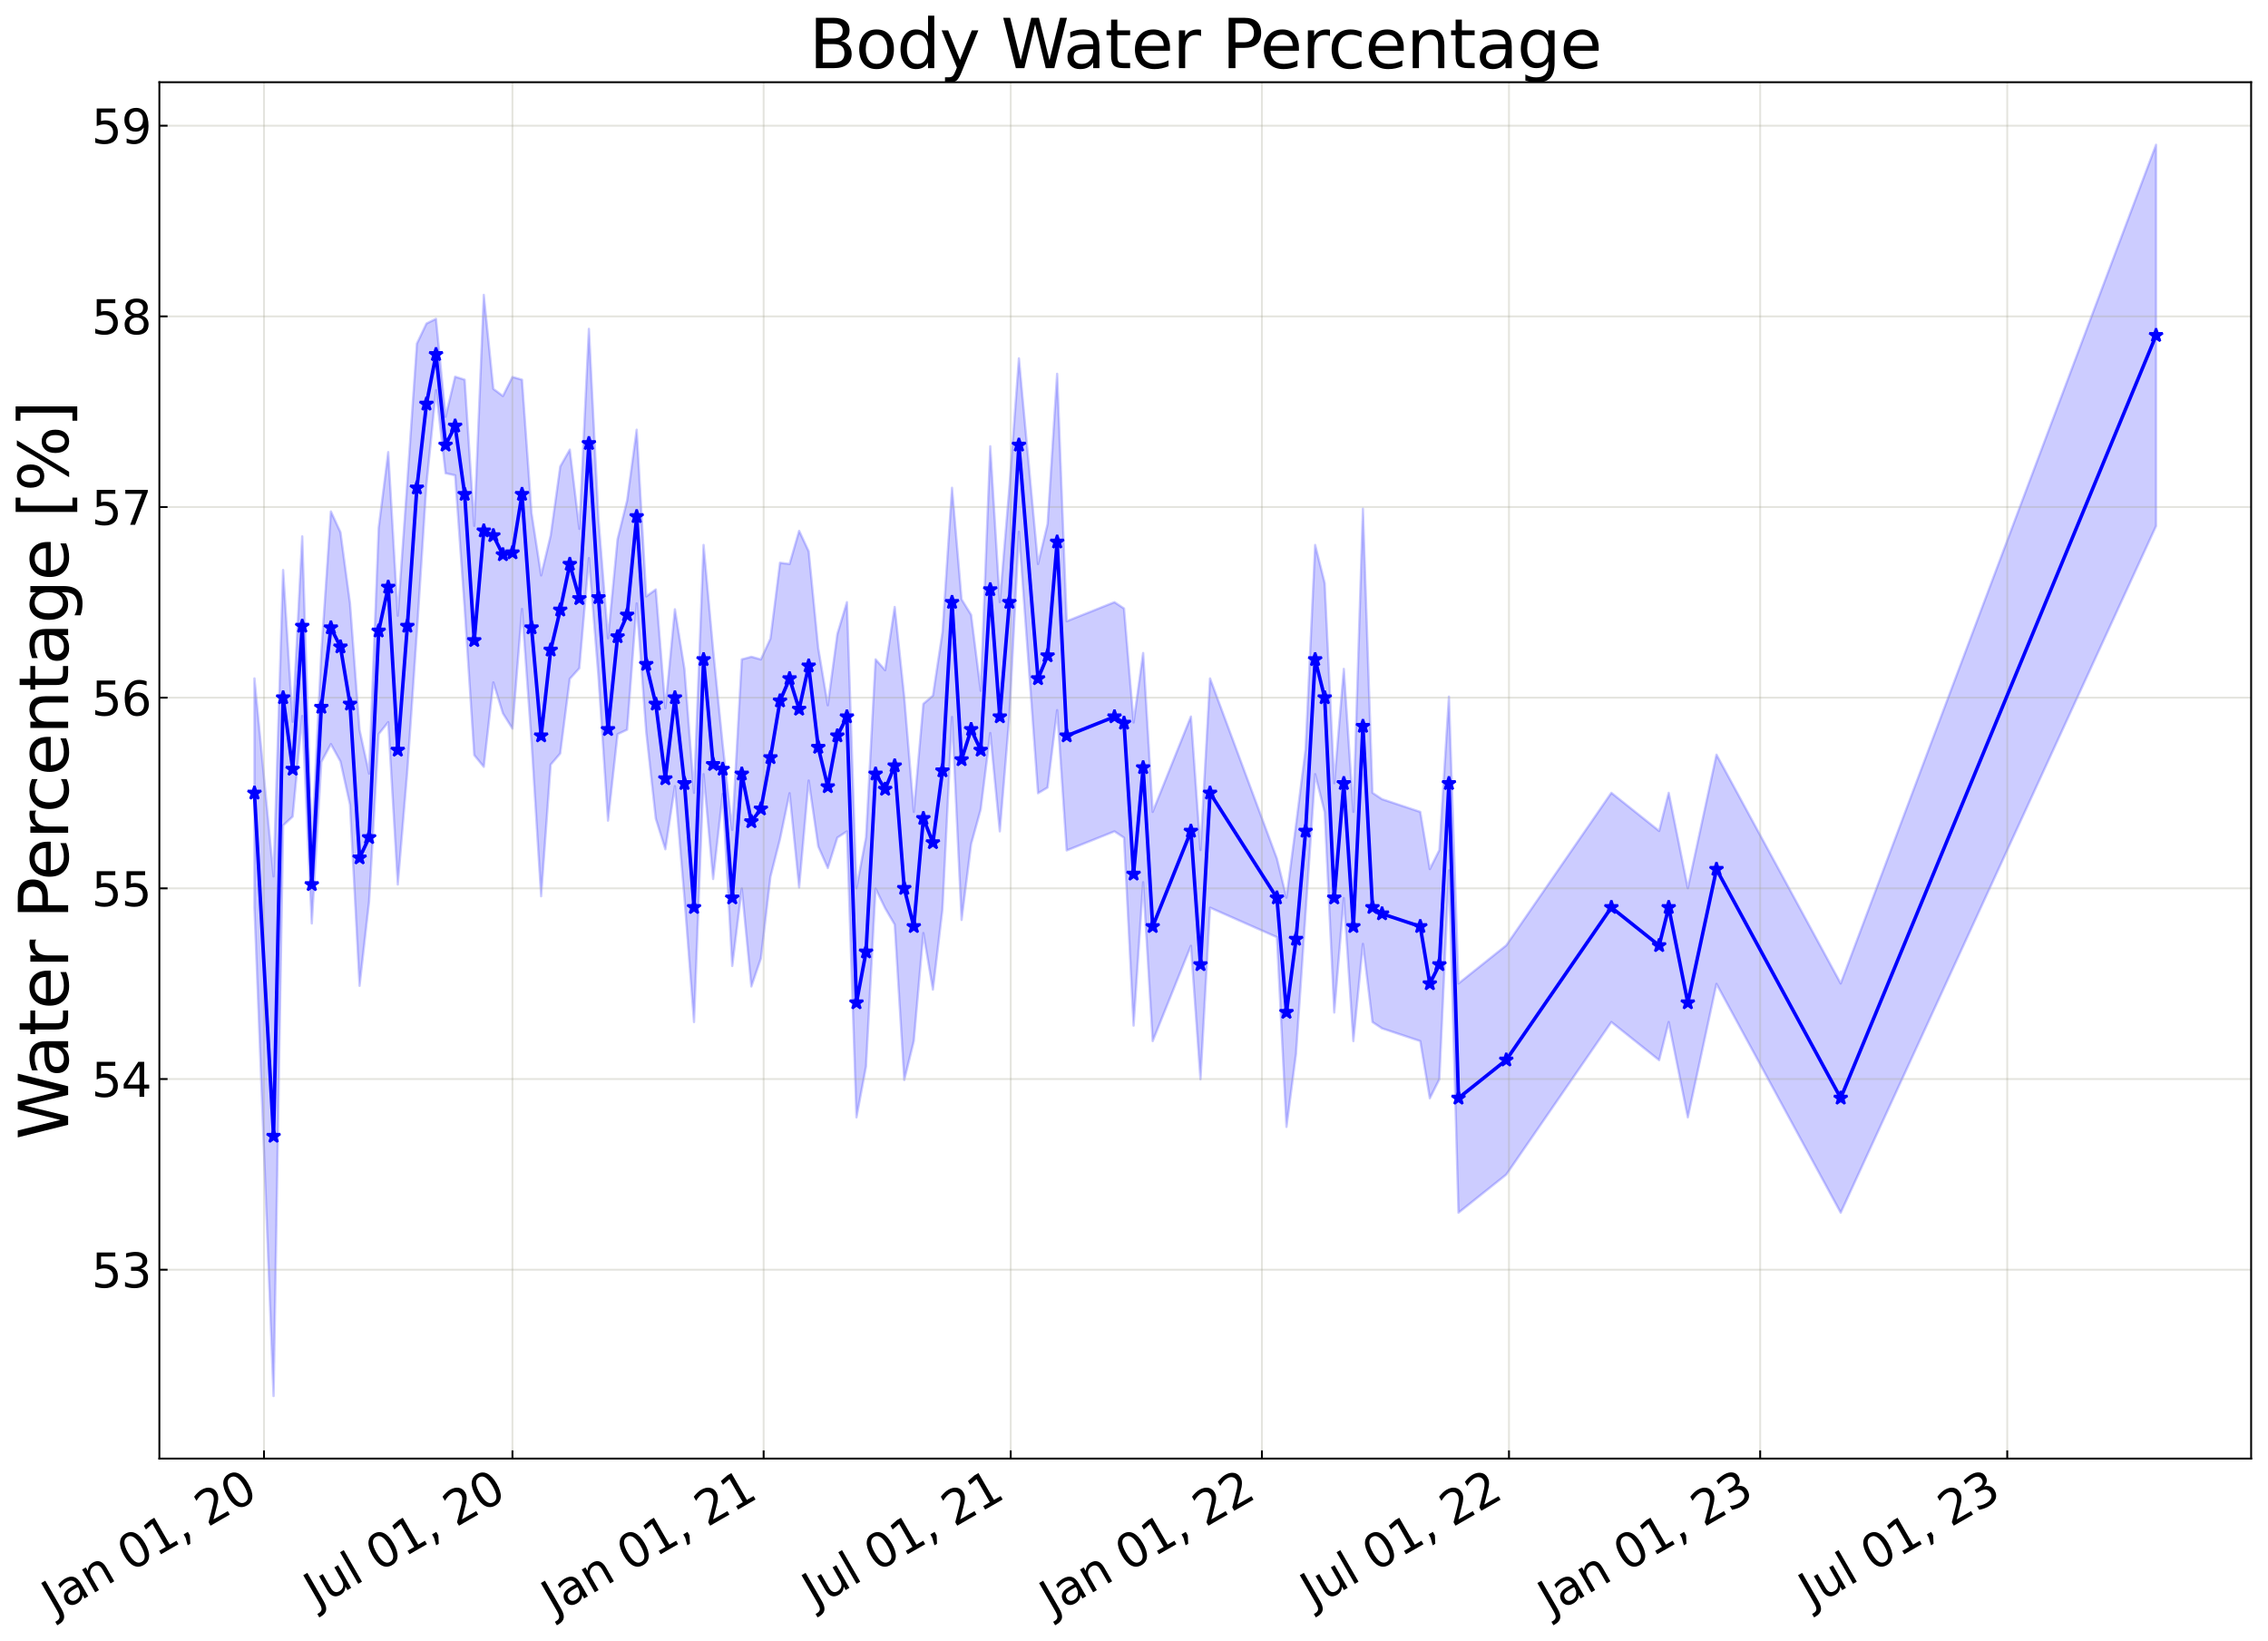 <?xml version="1.0" encoding="utf-8" standalone="no"?>
<!DOCTYPE svg PUBLIC "-//W3C//DTD SVG 1.1//EN"
  "http://www.w3.org/Graphics/SVG/1.1/DTD/svg11.dtd">
<svg xmlns:xlink="http://www.w3.org/1999/xlink" width="968.023pt" height="700.467pt" viewBox="0 0 968.023 700.467" xmlns="http://www.w3.org/2000/svg" version="1.1">
 <defs>
  <style type="text/css">*{stroke-linejoin: round; stroke-linecap: butt}</style>
 </defs>
 <g id="figure_1">
  <g id="patch_1">
   <path d="M 0 700.467 
L 968.023 700.467 
L 968.023 0 
L 0 0 
z
" style="fill: #ffffff"/>
  </g>
  <g id="axes_1">
   <g id="patch_2">
    <path d="M 68.023 622.604 
L 960.823 622.604 
L 960.823 35.084 
L 68.023 35.084 
z
" style="fill: #ffffff"/>
   </g>
   <g id="PolyCollection_1">
    <defs>
     <path id="me0bfa76fcf" d="M 108.605 -410.884 
L 108.605 -313.04 
L 116.762 -104.568 
L 120.841 -348.146 
L 124.919 -351.891 
L 128.998 -394.84 
L 133.076 -306.297 
L 137.155 -375.21 
L 141.233 -382.843 
L 145.312 -375.437 
L 149.391 -356.962 
L 153.469 -279.67 
L 157.548 -315.708 
L 161.626 -387.124 
L 165.705 -392.219 
L 169.783 -322.905 
L 173.862 -371.361 
L 177.941 -430.556 
L 182.019 -493.616 
L 186.098 -533.926 
L 190.176 -498.456 
L 194.255 -497.585 
L 198.333 -440.546 
L 202.412 -378.149 
L 206.491 -373.137 
L 210.569 -409.188 
L 214.648 -395.968 
L 218.726 -389.457 
L 222.805 -440.546 
L 226.883 -383.575 
L 230.962 -317.897 
L 235.041 -374.08 
L 239.119 -378.842 
L 243.198 -410.704 
L 247.276 -415.229 
L 251.355 -462.249 
L 255.434 -411.643 
L 259.512 -350.154 
L 263.591 -387.073 
L 267.669 -389.001 
L 271.748 -442.9 
L 275.826 -387.909 
L 279.905 -351.02 
L 283.984 -337.956 
L 288.062 -364.918 
L 292.141 -317.109 
L 296.219 -264.208 
L 300.298 -370.011 
L 304.376 -325.248 
L 308.455 -361.563 
L 312.534 -288.139 
L 316.612 -321.179 
L 320.691 -279.389 
L 324.769 -291.369 
L 328.848 -326.264 
L 332.926 -342.344 
L 337.005 -361.872 
L 341.084 -321.668 
L 345.162 -367.298 
L 349.241 -339.174 
L 353.319 -329.933 
L 357.398 -342.93 
L 361.476 -345.595 
L 365.555 -223.514 
L 369.634 -245.218 
L 373.712 -321.179 
L 377.791 -312.79 
L 381.869 -305.794 
L 385.948 -239.476 
L 390.026 -256.069 
L 394.105 -302.188 
L 398.184 -278.055 
L 402.262 -312.316 
L 406.341 -394.427 
L 410.419 -307.778 
L 414.498 -340.169 
L 418.576 -354.943 
L 422.655 -387.569 
L 426.734 -345.595 
L 430.812 -394.427 
L 434.891 -473.476 
L 443.048 -361.872 
L 447.127 -364.315 
L 451.205 -397.332 
L 455.284 -337.456 
L 475.677 -345.595 
L 479.755 -342.882 
L 483.834 -262.678 
L 487.912 -323.892 
L 491.991 -256.069 
L 508.305 -296.763 
L 512.384 -239.792 
L 516.462 -313.04 
L 545.012 -300.421 
L 549.091 -219.445 
L 553.169 -250.643 
L 557.248 -310.679 
L 561.327 -370.011 
L 565.405 -353.733 
L 569.484 -268.277 
L 573.562 -317.109 
L 577.641 -256.069 
L 581.719 -297.563 
L 585.798 -264.208 
L 589.877 -261.495 
L 606.191 -256.069 
L 610.27 -231.653 
L 614.348 -239.792 
L 618.427 -328.958 
L 622.505 -182.821 
L 642.898 -199.098 
L 687.762 -264.208 
L 708.155 -247.93 
L 712.234 -264.208 
L 720.391 -223.514 
L 732.627 -280.485 
L 785.648 -182.821 
L 920.241 -475.904 
L 920.241 -638.678 
L 920.241 -638.678 
L 785.648 -280.665 
L 732.627 -378.33 
L 720.391 -321.359 
L 712.234 -362.052 
L 708.155 -345.775 
L 687.762 -362.052 
L 642.898 -296.943 
L 622.505 -280.665 
L 618.427 -403.105 
L 614.348 -337.636 
L 610.27 -329.498 
L 606.191 -353.914 
L 589.877 -359.339 
L 585.798 -362.052 
L 581.719 -483.332 
L 577.641 -353.914 
L 573.562 -414.954 
L 569.484 -366.122 
L 565.405 -451.578 
L 561.327 -467.855 
L 557.248 -380.691 
L 553.169 -348.488 
L 549.091 -317.29 
L 545.012 -333.978 
L 516.462 -410.884 
L 512.384 -337.636 
L 508.305 -394.607 
L 491.991 -353.914 
L 487.912 -421.736 
L 483.834 -392.068 
L 479.755 -440.726 
L 475.677 -443.439 
L 455.284 -435.301 
L 451.205 -540.911 
L 447.127 -476.806 
L 443.048 -459.717 
L 434.891 -547.511 
L 430.812 -492.271 
L 426.734 -443.439 
L 422.655 -509.981 
L 418.576 -405.606 
L 414.498 -438.013 
L 410.419 -444.632 
L 406.341 -492.271 
L 402.262 -430.599 
L 398.184 -403.549 
L 394.105 -400.033 
L 390.026 -353.914 
L 385.948 -403.062 
L 381.869 -441.384 
L 377.791 -414.39 
L 373.712 -419.023 
L 369.634 -343.062 
L 365.555 -321.359 
L 361.476 -443.439 
L 357.398 -429.827 
L 353.319 -399.417 
L 349.241 -423.816 
L 345.162 -465.142 
L 341.084 -473.877 
L 337.005 -459.717 
L 332.926 -460.254 
L 328.848 -427.89 
L 324.769 -418.991 
L 320.691 -420.12 
L 316.612 -419.023 
L 312.534 -346.26 
L 308.455 -382.708 
L 304.376 -423.093 
L 300.298 -467.855 
L 296.219 -362.052 
L 292.141 -414.954 
L 288.062 -440.393 
L 283.984 -398.177 
L 279.905 -448.865 
L 275.826 -445.888 
L 271.748 -517.047 
L 267.669 -486.846 
L 263.591 -470.326 
L 259.512 -428.029 
L 255.434 -479.125 
L 251.355 -560.094 
L 247.276 -474.725 
L 243.198 -508.549 
L 239.119 -501.345 
L 235.041 -471.925 
L 230.962 -454.859 
L 226.883 -481.42 
L 222.805 -538.391 
L 218.726 -539.562 
L 214.648 -531.423 
L 210.569 -534.481 
L 206.491 -574.601 
L 202.412 -475.994 
L 198.333 -538.391 
L 194.255 -539.679 
L 190.176 -522.531 
L 186.098 -564.378 
L 182.019 -562.367 
L 177.941 -553.806 
L 173.862 -494.991 
L 169.783 -437.643 
L 165.705 -507.501 
L 161.626 -475.158 
L 157.548 -370.236 
L 153.469 -388.911 
L 149.391 -442.923 
L 145.312 -473.281 
L 141.233 -482.152 
L 137.155 -421.963 
L 133.076 -339.496 
L 128.998 -471.512 
L 124.919 -392.38 
L 120.841 -457.165 
L 116.762 -326.363 
L 108.605 -410.884 
z
" style="stroke: #0000ff; stroke-opacity: 0.2"/>
    </defs>
    <g clip-path="url(#p768015f27c)">
     <use xlink:href="#me0bfa76fcf" x="0" y="700.467" style="fill: #0000ff; fill-opacity: 0.2; stroke: #0000ff; stroke-opacity: 0.2"/>
    </g>
   </g>
   <g id="matplotlib.axis_1">
    <g id="xtick_1">
     <g id="line2d_1">
      <path d="M 112.683 622.604 
L 112.683 35.084 
" clip-path="url(#p768015f27c)" style="fill: none; stroke: #a5a391; stroke-opacity: 0.3; stroke-width: 0.8; stroke-linecap: square"/>
     </g>
     <g id="line2d_2">
      <defs>
       <path id="m1b1fe0aa9d" d="M 0 0 
L 0 -3.5 
" style="stroke: #000000; stroke-width: 0.8"/>
      </defs>
      <g>
       <use xlink:href="#m1b1fe0aa9d" x="112.683" y="622.604" style="stroke: #000000; stroke-width: 0.8"/>
      </g>
     </g>
     <g id="text_1">
      <!-- Jan 01, 20 -->
      <g transform="translate(23.308 689.664) rotate(-30) scale(0.2 -0.2)">
       <defs>
        <path id="DejaVuSans-4a" d="M 628 4666 
L 1259 4666 
L 1259 325 
Q 1259 -519 939 -900 
Q 619 -1281 -91 -1281 
L -331 -1281 
L -331 -750 
L -134 -750 
Q 284 -750 456 -515 
Q 628 -281 628 325 
L 628 4666 
z
" transform="scale(0.016)"/>
        <path id="DejaVuSans-61" d="M 2194 1759 
Q 1497 1759 1228 1600 
Q 959 1441 959 1056 
Q 959 750 1161 570 
Q 1363 391 1709 391 
Q 2188 391 2477 730 
Q 2766 1069 2766 1631 
L 2766 1759 
L 2194 1759 
z
M 3341 1997 
L 3341 0 
L 2766 0 
L 2766 531 
Q 2569 213 2275 61 
Q 1981 -91 1556 -91 
Q 1019 -91 701 211 
Q 384 513 384 1019 
Q 384 1609 779 1909 
Q 1175 2209 1959 2209 
L 2766 2209 
L 2766 2266 
Q 2766 2663 2505 2880 
Q 2244 3097 1772 3097 
Q 1472 3097 1187 3025 
Q 903 2953 641 2809 
L 641 3341 
Q 956 3463 1253 3523 
Q 1550 3584 1831 3584 
Q 2591 3584 2966 3190 
Q 3341 2797 3341 1997 
z
" transform="scale(0.016)"/>
        <path id="DejaVuSans-6e" d="M 3513 2113 
L 3513 0 
L 2938 0 
L 2938 2094 
Q 2938 2591 2744 2837 
Q 2550 3084 2163 3084 
Q 1697 3084 1428 2787 
Q 1159 2491 1159 1978 
L 1159 0 
L 581 0 
L 581 3500 
L 1159 3500 
L 1159 2956 
Q 1366 3272 1645 3428 
Q 1925 3584 2291 3584 
Q 2894 3584 3203 3211 
Q 3513 2838 3513 2113 
z
" transform="scale(0.016)"/>
        <path id="DejaVuSans-20" transform="scale(0.016)"/>
        <path id="DejaVuSans-30" d="M 2034 4250 
Q 1547 4250 1301 3770 
Q 1056 3291 1056 2328 
Q 1056 1369 1301 889 
Q 1547 409 2034 409 
Q 2525 409 2770 889 
Q 3016 1369 3016 2328 
Q 3016 3291 2770 3770 
Q 2525 4250 2034 4250 
z
M 2034 4750 
Q 2819 4750 3233 4129 
Q 3647 3509 3647 2328 
Q 3647 1150 3233 529 
Q 2819 -91 2034 -91 
Q 1250 -91 836 529 
Q 422 1150 422 2328 
Q 422 3509 836 4129 
Q 1250 4750 2034 4750 
z
" transform="scale(0.016)"/>
        <path id="DejaVuSans-31" d="M 794 531 
L 1825 531 
L 1825 4091 
L 703 3866 
L 703 4441 
L 1819 4666 
L 2450 4666 
L 2450 531 
L 3481 531 
L 3481 0 
L 794 0 
L 794 531 
z
" transform="scale(0.016)"/>
        <path id="DejaVuSans-2c" d="M 750 794 
L 1409 794 
L 1409 256 
L 897 -744 
L 494 -744 
L 750 256 
L 750 794 
z
" transform="scale(0.016)"/>
        <path id="DejaVuSans-32" d="M 1228 531 
L 3431 531 
L 3431 0 
L 469 0 
L 469 531 
Q 828 903 1448 1529 
Q 2069 2156 2228 2338 
Q 2531 2678 2651 2914 
Q 2772 3150 2772 3378 
Q 2772 3750 2511 3984 
Q 2250 4219 1831 4219 
Q 1534 4219 1204 4116 
Q 875 4013 500 3803 
L 500 4441 
Q 881 4594 1212 4672 
Q 1544 4750 1819 4750 
Q 2544 4750 2975 4387 
Q 3406 4025 3406 3419 
Q 3406 3131 3298 2873 
Q 3191 2616 2906 2266 
Q 2828 2175 2409 1742 
Q 1991 1309 1228 531 
z
" transform="scale(0.016)"/>
       </defs>
       <use xlink:href="#DejaVuSans-4a"/>
       <use xlink:href="#DejaVuSans-61" x="29.492"/>
       <use xlink:href="#DejaVuSans-6e" x="90.771"/>
       <use xlink:href="#DejaVuSans-20" x="154.15"/>
       <use xlink:href="#DejaVuSans-30" x="185.938"/>
       <use xlink:href="#DejaVuSans-31" x="249.561"/>
       <use xlink:href="#DejaVuSans-2c" x="313.184"/>
       <use xlink:href="#DejaVuSans-20" x="344.971"/>
       <use xlink:href="#DejaVuSans-32" x="376.758"/>
       <use xlink:href="#DejaVuSans-30" x="440.381"/>
      </g>
     </g>
    </g>
    <g id="xtick_2">
     <g id="line2d_3">
      <path d="M 218.726 622.604 
L 218.726 35.084 
" clip-path="url(#p768015f27c)" style="fill: none; stroke: #a5a391; stroke-opacity: 0.3; stroke-width: 0.8; stroke-linecap: square"/>
     </g>
     <g id="line2d_4">
      <g>
       <use xlink:href="#m1b1fe0aa9d" x="218.726" y="622.604" style="stroke: #000000; stroke-width: 0.8"/>
      </g>
     </g>
     <g id="text_2">
      <!-- Jul 01, 20 -->
      <g transform="translate(135.154 686.314) rotate(-30) scale(0.2 -0.2)">
       <defs>
        <path id="DejaVuSans-75" d="M 544 1381 
L 544 3500 
L 1119 3500 
L 1119 1403 
Q 1119 906 1312 657 
Q 1506 409 1894 409 
Q 2359 409 2629 706 
Q 2900 1003 2900 1516 
L 2900 3500 
L 3475 3500 
L 3475 0 
L 2900 0 
L 2900 538 
Q 2691 219 2414 64 
Q 2138 -91 1772 -91 
Q 1169 -91 856 284 
Q 544 659 544 1381 
z
M 1991 3584 
L 1991 3584 
z
" transform="scale(0.016)"/>
        <path id="DejaVuSans-6c" d="M 603 4863 
L 1178 4863 
L 1178 0 
L 603 0 
L 603 4863 
z
" transform="scale(0.016)"/>
       </defs>
       <use xlink:href="#DejaVuSans-4a"/>
       <use xlink:href="#DejaVuSans-75" x="29.492"/>
       <use xlink:href="#DejaVuSans-6c" x="92.871"/>
       <use xlink:href="#DejaVuSans-20" x="120.654"/>
       <use xlink:href="#DejaVuSans-30" x="152.441"/>
       <use xlink:href="#DejaVuSans-31" x="216.064"/>
       <use xlink:href="#DejaVuSans-2c" x="279.688"/>
       <use xlink:href="#DejaVuSans-20" x="311.475"/>
       <use xlink:href="#DejaVuSans-32" x="343.262"/>
       <use xlink:href="#DejaVuSans-30" x="406.885"/>
      </g>
     </g>
    </g>
    <g id="xtick_3">
     <g id="line2d_5">
      <path d="M 325.935 622.604 
L 325.935 35.084 
" clip-path="url(#p768015f27c)" style="fill: none; stroke: #a5a391; stroke-opacity: 0.3; stroke-width: 0.8; stroke-linecap: square"/>
     </g>
     <g id="line2d_6">
      <g>
       <use xlink:href="#m1b1fe0aa9d" x="325.935" y="622.604" style="stroke: #000000; stroke-width: 0.8"/>
      </g>
     </g>
     <g id="text_3">
      <!-- Jan 01, 21 -->
      <g transform="translate(236.56 689.664) rotate(-30) scale(0.2 -0.2)">
       <use xlink:href="#DejaVuSans-4a"/>
       <use xlink:href="#DejaVuSans-61" x="29.492"/>
       <use xlink:href="#DejaVuSans-6e" x="90.771"/>
       <use xlink:href="#DejaVuSans-20" x="154.15"/>
       <use xlink:href="#DejaVuSans-30" x="185.938"/>
       <use xlink:href="#DejaVuSans-31" x="249.561"/>
       <use xlink:href="#DejaVuSans-2c" x="313.184"/>
       <use xlink:href="#DejaVuSans-20" x="344.971"/>
       <use xlink:href="#DejaVuSans-32" x="376.758"/>
       <use xlink:href="#DejaVuSans-31" x="440.381"/>
      </g>
     </g>
    </g>
    <g id="xtick_4">
     <g id="line2d_7">
      <path d="M 431.395 622.604 
L 431.395 35.084 
" clip-path="url(#p768015f27c)" style="fill: none; stroke: #a5a391; stroke-opacity: 0.3; stroke-width: 0.8; stroke-linecap: square"/>
     </g>
     <g id="line2d_8">
      <g>
       <use xlink:href="#m1b1fe0aa9d" x="431.395" y="622.604" style="stroke: #000000; stroke-width: 0.8"/>
      </g>
     </g>
     <g id="text_4">
      <!-- Jul 01, 21 -->
      <g transform="translate(347.822 686.314) rotate(-30) scale(0.2 -0.2)">
       <use xlink:href="#DejaVuSans-4a"/>
       <use xlink:href="#DejaVuSans-75" x="29.492"/>
       <use xlink:href="#DejaVuSans-6c" x="92.871"/>
       <use xlink:href="#DejaVuSans-20" x="120.654"/>
       <use xlink:href="#DejaVuSans-30" x="152.441"/>
       <use xlink:href="#DejaVuSans-31" x="216.064"/>
       <use xlink:href="#DejaVuSans-2c" x="279.688"/>
       <use xlink:href="#DejaVuSans-20" x="311.475"/>
       <use xlink:href="#DejaVuSans-32" x="343.262"/>
       <use xlink:href="#DejaVuSans-31" x="406.885"/>
      </g>
     </g>
    </g>
    <g id="xtick_5">
     <g id="line2d_9">
      <path d="M 538.603 622.604 
L 538.603 35.084 
" clip-path="url(#p768015f27c)" style="fill: none; stroke: #a5a391; stroke-opacity: 0.3; stroke-width: 0.8; stroke-linecap: square"/>
     </g>
     <g id="line2d_10">
      <g>
       <use xlink:href="#m1b1fe0aa9d" x="538.603" y="622.604" style="stroke: #000000; stroke-width: 0.8"/>
      </g>
     </g>
     <g id="text_5">
      <!-- Jan 01, 22 -->
      <g transform="translate(449.228 689.664) rotate(-30) scale(0.2 -0.2)">
       <use xlink:href="#DejaVuSans-4a"/>
       <use xlink:href="#DejaVuSans-61" x="29.492"/>
       <use xlink:href="#DejaVuSans-6e" x="90.771"/>
       <use xlink:href="#DejaVuSans-20" x="154.15"/>
       <use xlink:href="#DejaVuSans-30" x="185.938"/>
       <use xlink:href="#DejaVuSans-31" x="249.561"/>
       <use xlink:href="#DejaVuSans-2c" x="313.184"/>
       <use xlink:href="#DejaVuSans-20" x="344.971"/>
       <use xlink:href="#DejaVuSans-32" x="376.758"/>
       <use xlink:href="#DejaVuSans-32" x="440.381"/>
      </g>
     </g>
    </g>
    <g id="xtick_6">
     <g id="line2d_11">
      <path d="M 644.063 622.604 
L 644.063 35.084 
" clip-path="url(#p768015f27c)" style="fill: none; stroke: #a5a391; stroke-opacity: 0.3; stroke-width: 0.8; stroke-linecap: square"/>
     </g>
     <g id="line2d_12">
      <g>
       <use xlink:href="#m1b1fe0aa9d" x="644.063" y="622.604" style="stroke: #000000; stroke-width: 0.8"/>
      </g>
     </g>
     <g id="text_6">
      <!-- Jul 01, 22 -->
      <g transform="translate(560.491 686.314) rotate(-30) scale(0.2 -0.2)">
       <use xlink:href="#DejaVuSans-4a"/>
       <use xlink:href="#DejaVuSans-75" x="29.492"/>
       <use xlink:href="#DejaVuSans-6c" x="92.871"/>
       <use xlink:href="#DejaVuSans-20" x="120.654"/>
       <use xlink:href="#DejaVuSans-30" x="152.441"/>
       <use xlink:href="#DejaVuSans-31" x="216.064"/>
       <use xlink:href="#DejaVuSans-2c" x="279.688"/>
       <use xlink:href="#DejaVuSans-20" x="311.475"/>
       <use xlink:href="#DejaVuSans-32" x="343.262"/>
       <use xlink:href="#DejaVuSans-32" x="406.885"/>
      </g>
     </g>
    </g>
    <g id="xtick_7">
     <g id="line2d_13">
      <path d="M 751.272 622.604 
L 751.272 35.084 
" clip-path="url(#p768015f27c)" style="fill: none; stroke: #a5a391; stroke-opacity: 0.3; stroke-width: 0.8; stroke-linecap: square"/>
     </g>
     <g id="line2d_14">
      <g>
       <use xlink:href="#m1b1fe0aa9d" x="751.272" y="622.604" style="stroke: #000000; stroke-width: 0.8"/>
      </g>
     </g>
     <g id="text_7">
      <!-- Jan 01, 23 -->
      <g transform="translate(661.897 689.664) rotate(-30) scale(0.2 -0.2)">
       <defs>
        <path id="DejaVuSans-33" d="M 2597 2516 
Q 3050 2419 3304 2112 
Q 3559 1806 3559 1356 
Q 3559 666 3084 287 
Q 2609 -91 1734 -91 
Q 1441 -91 1130 -33 
Q 819 25 488 141 
L 488 750 
Q 750 597 1062 519 
Q 1375 441 1716 441 
Q 2309 441 2620 675 
Q 2931 909 2931 1356 
Q 2931 1769 2642 2001 
Q 2353 2234 1838 2234 
L 1294 2234 
L 1294 2753 
L 1863 2753 
Q 2328 2753 2575 2939 
Q 2822 3125 2822 3475 
Q 2822 3834 2567 4026 
Q 2313 4219 1838 4219 
Q 1578 4219 1281 4162 
Q 984 4106 628 3988 
L 628 4550 
Q 988 4650 1302 4700 
Q 1616 4750 1894 4750 
Q 2613 4750 3031 4423 
Q 3450 4097 3450 3541 
Q 3450 3153 3228 2886 
Q 3006 2619 2597 2516 
z
" transform="scale(0.016)"/>
       </defs>
       <use xlink:href="#DejaVuSans-4a"/>
       <use xlink:href="#DejaVuSans-61" x="29.492"/>
       <use xlink:href="#DejaVuSans-6e" x="90.771"/>
       <use xlink:href="#DejaVuSans-20" x="154.15"/>
       <use xlink:href="#DejaVuSans-30" x="185.938"/>
       <use xlink:href="#DejaVuSans-31" x="249.561"/>
       <use xlink:href="#DejaVuSans-2c" x="313.184"/>
       <use xlink:href="#DejaVuSans-20" x="344.971"/>
       <use xlink:href="#DejaVuSans-32" x="376.758"/>
       <use xlink:href="#DejaVuSans-33" x="440.381"/>
      </g>
     </g>
    </g>
    <g id="xtick_8">
     <g id="line2d_15">
      <path d="M 856.732 622.604 
L 856.732 35.084 
" clip-path="url(#p768015f27c)" style="fill: none; stroke: #a5a391; stroke-opacity: 0.3; stroke-width: 0.8; stroke-linecap: square"/>
     </g>
     <g id="line2d_16">
      <g>
       <use xlink:href="#m1b1fe0aa9d" x="856.732" y="622.604" style="stroke: #000000; stroke-width: 0.8"/>
      </g>
     </g>
     <g id="text_8">
      <!-- Jul 01, 23 -->
      <g transform="translate(773.159 686.314) rotate(-30) scale(0.2 -0.2)">
       <use xlink:href="#DejaVuSans-4a"/>
       <use xlink:href="#DejaVuSans-75" x="29.492"/>
       <use xlink:href="#DejaVuSans-6c" x="92.871"/>
       <use xlink:href="#DejaVuSans-20" x="120.654"/>
       <use xlink:href="#DejaVuSans-30" x="152.441"/>
       <use xlink:href="#DejaVuSans-31" x="216.064"/>
       <use xlink:href="#DejaVuSans-2c" x="279.688"/>
       <use xlink:href="#DejaVuSans-20" x="311.475"/>
       <use xlink:href="#DejaVuSans-32" x="343.262"/>
       <use xlink:href="#DejaVuSans-33" x="406.885"/>
      </g>
     </g>
    </g>
   </g>
   <g id="matplotlib.axis_2">
    <g id="ytick_1">
     <g id="line2d_17">
      <path d="M 68.023 541.971 
L 960.823 541.971 
" clip-path="url(#p768015f27c)" style="fill: none; stroke: #a5a391; stroke-opacity: 0.3; stroke-width: 0.8; stroke-linecap: square"/>
     </g>
     <g id="line2d_18">
      <defs>
       <path id="m014dea0ce9" d="M 0 0 
L 3.5 0 
" style="stroke: #000000; stroke-width: 0.8"/>
      </defs>
      <g>
       <use xlink:href="#m014dea0ce9" x="68.023" y="541.971" style="stroke: #000000; stroke-width: 0.8"/>
      </g>
     </g>
     <g id="text_9">
      <!-- 53 -->
      <g transform="translate(39.073 549.57) scale(0.2 -0.2)">
       <defs>
        <path id="DejaVuSans-35" d="M 691 4666 
L 3169 4666 
L 3169 4134 
L 1269 4134 
L 1269 2991 
Q 1406 3038 1543 3061 
Q 1681 3084 1819 3084 
Q 2600 3084 3056 2656 
Q 3513 2228 3513 1497 
Q 3513 744 3044 326 
Q 2575 -91 1722 -91 
Q 1428 -91 1123 -41 
Q 819 9 494 109 
L 494 744 
Q 775 591 1075 516 
Q 1375 441 1709 441 
Q 2250 441 2565 725 
Q 2881 1009 2881 1497 
Q 2881 1984 2565 2268 
Q 2250 2553 1709 2553 
Q 1456 2553 1204 2497 
Q 953 2441 691 2322 
L 691 4666 
z
" transform="scale(0.016)"/>
       </defs>
       <use xlink:href="#DejaVuSans-35"/>
       <use xlink:href="#DejaVuSans-33" x="63.623"/>
      </g>
     </g>
    </g>
    <g id="ytick_2">
     <g id="line2d_19">
      <path d="M 68.023 460.585 
L 960.823 460.585 
" clip-path="url(#p768015f27c)" style="fill: none; stroke: #a5a391; stroke-opacity: 0.3; stroke-width: 0.8; stroke-linecap: square"/>
     </g>
     <g id="line2d_20">
      <g>
       <use xlink:href="#m014dea0ce9" x="68.023" y="460.585" style="stroke: #000000; stroke-width: 0.8"/>
      </g>
     </g>
     <g id="text_10">
      <!-- 54 -->
      <g transform="translate(39.073 468.183) scale(0.2 -0.2)">
       <defs>
        <path id="DejaVuSans-34" d="M 2419 4116 
L 825 1625 
L 2419 1625 
L 2419 4116 
z
M 2253 4666 
L 3047 4666 
L 3047 1625 
L 3713 1625 
L 3713 1100 
L 3047 1100 
L 3047 0 
L 2419 0 
L 2419 1100 
L 313 1100 
L 313 1709 
L 2253 4666 
z
" transform="scale(0.016)"/>
       </defs>
       <use xlink:href="#DejaVuSans-35"/>
       <use xlink:href="#DejaVuSans-34" x="63.623"/>
      </g>
     </g>
    </g>
    <g id="ytick_3">
     <g id="line2d_21">
      <path d="M 68.023 379.198 
L 960.823 379.198 
" clip-path="url(#p768015f27c)" style="fill: none; stroke: #a5a391; stroke-opacity: 0.3; stroke-width: 0.8; stroke-linecap: square"/>
     </g>
     <g id="line2d_22">
      <g>
       <use xlink:href="#m014dea0ce9" x="68.023" y="379.198" style="stroke: #000000; stroke-width: 0.8"/>
      </g>
     </g>
     <g id="text_11">
      <!-- 55 -->
      <g transform="translate(39.073 386.796) scale(0.2 -0.2)">
       <use xlink:href="#DejaVuSans-35"/>
       <use xlink:href="#DejaVuSans-35" x="63.623"/>
      </g>
     </g>
    </g>
    <g id="ytick_4">
     <g id="line2d_23">
      <path d="M 68.023 297.811 
L 960.823 297.811 
" clip-path="url(#p768015f27c)" style="fill: none; stroke: #a5a391; stroke-opacity: 0.3; stroke-width: 0.8; stroke-linecap: square"/>
     </g>
     <g id="line2d_24">
      <g>
       <use xlink:href="#m014dea0ce9" x="68.023" y="297.811" style="stroke: #000000; stroke-width: 0.8"/>
      </g>
     </g>
     <g id="text_12">
      <!-- 56 -->
      <g transform="translate(39.073 305.409) scale(0.2 -0.2)">
       <defs>
        <path id="DejaVuSans-36" d="M 2113 2584 
Q 1688 2584 1439 2293 
Q 1191 2003 1191 1497 
Q 1191 994 1439 701 
Q 1688 409 2113 409 
Q 2538 409 2786 701 
Q 3034 994 3034 1497 
Q 3034 2003 2786 2293 
Q 2538 2584 2113 2584 
z
M 3366 4563 
L 3366 3988 
Q 3128 4100 2886 4159 
Q 2644 4219 2406 4219 
Q 1781 4219 1451 3797 
Q 1122 3375 1075 2522 
Q 1259 2794 1537 2939 
Q 1816 3084 2150 3084 
Q 2853 3084 3261 2657 
Q 3669 2231 3669 1497 
Q 3669 778 3244 343 
Q 2819 -91 2113 -91 
Q 1303 -91 875 529 
Q 447 1150 447 2328 
Q 447 3434 972 4092 
Q 1497 4750 2381 4750 
Q 2619 4750 2861 4703 
Q 3103 4656 3366 4563 
z
" transform="scale(0.016)"/>
       </defs>
       <use xlink:href="#DejaVuSans-35"/>
       <use xlink:href="#DejaVuSans-36" x="63.623"/>
      </g>
     </g>
    </g>
    <g id="ytick_5">
     <g id="line2d_25">
      <path d="M 68.023 216.424 
L 960.823 216.424 
" clip-path="url(#p768015f27c)" style="fill: none; stroke: #a5a391; stroke-opacity: 0.3; stroke-width: 0.8; stroke-linecap: square"/>
     </g>
     <g id="line2d_26">
      <g>
       <use xlink:href="#m014dea0ce9" x="68.023" y="216.424" style="stroke: #000000; stroke-width: 0.8"/>
      </g>
     </g>
     <g id="text_13">
      <!-- 57 -->
      <g transform="translate(39.073 224.022) scale(0.2 -0.2)">
       <defs>
        <path id="DejaVuSans-37" d="M 525 4666 
L 3525 4666 
L 3525 4397 
L 1831 0 
L 1172 0 
L 2766 4134 
L 525 4134 
L 525 4666 
z
" transform="scale(0.016)"/>
       </defs>
       <use xlink:href="#DejaVuSans-35"/>
       <use xlink:href="#DejaVuSans-37" x="63.623"/>
      </g>
     </g>
    </g>
    <g id="ytick_6">
     <g id="line2d_27">
      <path d="M 68.023 135.037 
L 960.823 135.037 
" clip-path="url(#p768015f27c)" style="fill: none; stroke: #a5a391; stroke-opacity: 0.3; stroke-width: 0.8; stroke-linecap: square"/>
     </g>
     <g id="line2d_28">
      <g>
       <use xlink:href="#m014dea0ce9" x="68.023" y="135.037" style="stroke: #000000; stroke-width: 0.8"/>
      </g>
     </g>
     <g id="text_14">
      <!-- 58 -->
      <g transform="translate(39.073 142.636) scale(0.2 -0.2)">
       <defs>
        <path id="DejaVuSans-38" d="M 2034 2216 
Q 1584 2216 1326 1975 
Q 1069 1734 1069 1313 
Q 1069 891 1326 650 
Q 1584 409 2034 409 
Q 2484 409 2743 651 
Q 3003 894 3003 1313 
Q 3003 1734 2745 1975 
Q 2488 2216 2034 2216 
z
M 1403 2484 
Q 997 2584 770 2862 
Q 544 3141 544 3541 
Q 544 4100 942 4425 
Q 1341 4750 2034 4750 
Q 2731 4750 3128 4425 
Q 3525 4100 3525 3541 
Q 3525 3141 3298 2862 
Q 3072 2584 2669 2484 
Q 3125 2378 3379 2068 
Q 3634 1759 3634 1313 
Q 3634 634 3220 271 
Q 2806 -91 2034 -91 
Q 1263 -91 848 271 
Q 434 634 434 1313 
Q 434 1759 690 2068 
Q 947 2378 1403 2484 
z
M 1172 3481 
Q 1172 3119 1398 2916 
Q 1625 2713 2034 2713 
Q 2441 2713 2670 2916 
Q 2900 3119 2900 3481 
Q 2900 3844 2670 4047 
Q 2441 4250 2034 4250 
Q 1625 4250 1398 4047 
Q 1172 3844 1172 3481 
z
" transform="scale(0.016)"/>
       </defs>
       <use xlink:href="#DejaVuSans-35"/>
       <use xlink:href="#DejaVuSans-38" x="63.623"/>
      </g>
     </g>
    </g>
    <g id="ytick_7">
     <g id="line2d_29">
      <path d="M 68.023 53.65 
L 960.823 53.65 
" clip-path="url(#p768015f27c)" style="fill: none; stroke: #a5a391; stroke-opacity: 0.3; stroke-width: 0.8; stroke-linecap: square"/>
     </g>
     <g id="line2d_30">
      <g>
       <use xlink:href="#m014dea0ce9" x="68.023" y="53.65" style="stroke: #000000; stroke-width: 0.8"/>
      </g>
     </g>
     <g id="text_15">
      <!-- 59 -->
      <g transform="translate(39.073 61.249) scale(0.2 -0.2)">
       <defs>
        <path id="DejaVuSans-39" d="M 703 97 
L 703 672 
Q 941 559 1184 500 
Q 1428 441 1663 441 
Q 2288 441 2617 861 
Q 2947 1281 2994 2138 
Q 2813 1869 2534 1725 
Q 2256 1581 1919 1581 
Q 1219 1581 811 2004 
Q 403 2428 403 3163 
Q 403 3881 828 4315 
Q 1253 4750 1959 4750 
Q 2769 4750 3195 4129 
Q 3622 3509 3622 2328 
Q 3622 1225 3098 567 
Q 2575 -91 1691 -91 
Q 1453 -91 1209 -44 
Q 966 3 703 97 
z
M 1959 2075 
Q 2384 2075 2632 2365 
Q 2881 2656 2881 3163 
Q 2881 3666 2632 3958 
Q 2384 4250 1959 4250 
Q 1534 4250 1286 3958 
Q 1038 3666 1038 3163 
Q 1038 2656 1286 2365 
Q 1534 2075 1959 2075 
z
" transform="scale(0.016)"/>
       </defs>
       <use xlink:href="#DejaVuSans-35"/>
       <use xlink:href="#DejaVuSans-39" x="63.623"/>
      </g>
     </g>
    </g>
    <g id="text_16">
     <!-- Water Percentage [%] -->
     <g transform="translate(29.084 486.478) rotate(-90) scale(0.288 -0.288)">
      <defs>
       <path id="DejaVuSans-57" d="M 213 4666 
L 850 4666 
L 1831 722 
L 2809 4666 
L 3519 4666 
L 4500 722 
L 5478 4666 
L 6119 4666 
L 4947 0 
L 4153 0 
L 3169 4050 
L 2175 0 
L 1381 0 
L 213 4666 
z
" transform="scale(0.016)"/>
       <path id="DejaVuSans-74" d="M 1172 4494 
L 1172 3500 
L 2356 3500 
L 2356 3053 
L 1172 3053 
L 1172 1153 
Q 1172 725 1289 603 
Q 1406 481 1766 481 
L 2356 481 
L 2356 0 
L 1766 0 
Q 1100 0 847 248 
Q 594 497 594 1153 
L 594 3053 
L 172 3053 
L 172 3500 
L 594 3500 
L 594 4494 
L 1172 4494 
z
" transform="scale(0.016)"/>
       <path id="DejaVuSans-65" d="M 3597 1894 
L 3597 1613 
L 953 1613 
Q 991 1019 1311 708 
Q 1631 397 2203 397 
Q 2534 397 2845 478 
Q 3156 559 3463 722 
L 3463 178 
Q 3153 47 2828 -22 
Q 2503 -91 2169 -91 
Q 1331 -91 842 396 
Q 353 884 353 1716 
Q 353 2575 817 3079 
Q 1281 3584 2069 3584 
Q 2775 3584 3186 3129 
Q 3597 2675 3597 1894 
z
M 3022 2063 
Q 3016 2534 2758 2815 
Q 2500 3097 2075 3097 
Q 1594 3097 1305 2825 
Q 1016 2553 972 2059 
L 3022 2063 
z
" transform="scale(0.016)"/>
       <path id="DejaVuSans-72" d="M 2631 2963 
Q 2534 3019 2420 3045 
Q 2306 3072 2169 3072 
Q 1681 3072 1420 2755 
Q 1159 2438 1159 1844 
L 1159 0 
L 581 0 
L 581 3500 
L 1159 3500 
L 1159 2956 
Q 1341 3275 1631 3429 
Q 1922 3584 2338 3584 
Q 2397 3584 2469 3576 
Q 2541 3569 2628 3553 
L 2631 2963 
z
" transform="scale(0.016)"/>
       <path id="DejaVuSans-50" d="M 1259 4147 
L 1259 2394 
L 2053 2394 
Q 2494 2394 2734 2622 
Q 2975 2850 2975 3272 
Q 2975 3691 2734 3919 
Q 2494 4147 2053 4147 
L 1259 4147 
z
M 628 4666 
L 2053 4666 
Q 2838 4666 3239 4311 
Q 3641 3956 3641 3272 
Q 3641 2581 3239 2228 
Q 2838 1875 2053 1875 
L 1259 1875 
L 1259 0 
L 628 0 
L 628 4666 
z
" transform="scale(0.016)"/>
       <path id="DejaVuSans-63" d="M 3122 3366 
L 3122 2828 
Q 2878 2963 2633 3030 
Q 2388 3097 2138 3097 
Q 1578 3097 1268 2742 
Q 959 2388 959 1747 
Q 959 1106 1268 751 
Q 1578 397 2138 397 
Q 2388 397 2633 464 
Q 2878 531 3122 666 
L 3122 134 
Q 2881 22 2623 -34 
Q 2366 -91 2075 -91 
Q 1284 -91 818 406 
Q 353 903 353 1747 
Q 353 2603 823 3093 
Q 1294 3584 2113 3584 
Q 2378 3584 2631 3529 
Q 2884 3475 3122 3366 
z
" transform="scale(0.016)"/>
       <path id="DejaVuSans-67" d="M 2906 1791 
Q 2906 2416 2648 2759 
Q 2391 3103 1925 3103 
Q 1463 3103 1205 2759 
Q 947 2416 947 1791 
Q 947 1169 1205 825 
Q 1463 481 1925 481 
Q 2391 481 2648 825 
Q 2906 1169 2906 1791 
z
M 3481 434 
Q 3481 -459 3084 -895 
Q 2688 -1331 1869 -1331 
Q 1566 -1331 1297 -1286 
Q 1028 -1241 775 -1147 
L 775 -588 
Q 1028 -725 1275 -790 
Q 1522 -856 1778 -856 
Q 2344 -856 2625 -561 
Q 2906 -266 2906 331 
L 2906 616 
Q 2728 306 2450 153 
Q 2172 0 1784 0 
Q 1141 0 747 490 
Q 353 981 353 1791 
Q 353 2603 747 3093 
Q 1141 3584 1784 3584 
Q 2172 3584 2450 3431 
Q 2728 3278 2906 2969 
L 2906 3500 
L 3481 3500 
L 3481 434 
z
" transform="scale(0.016)"/>
       <path id="DejaVuSans-5b" d="M 550 4863 
L 1875 4863 
L 1875 4416 
L 1125 4416 
L 1125 -397 
L 1875 -397 
L 1875 -844 
L 550 -844 
L 550 4863 
z
" transform="scale(0.016)"/>
       <path id="DejaVuSans-25" d="M 4653 2053 
Q 4381 2053 4226 1822 
Q 4072 1591 4072 1178 
Q 4072 772 4226 539 
Q 4381 306 4653 306 
Q 4919 306 5073 539 
Q 5228 772 5228 1178 
Q 5228 1588 5073 1820 
Q 4919 2053 4653 2053 
z
M 4653 2450 
Q 5147 2450 5437 2106 
Q 5728 1763 5728 1178 
Q 5728 594 5436 251 
Q 5144 -91 4653 -91 
Q 4153 -91 3862 251 
Q 3572 594 3572 1178 
Q 3572 1766 3864 2108 
Q 4156 2450 4653 2450 
z
M 1428 4353 
Q 1159 4353 1004 4120 
Q 850 3888 850 3481 
Q 850 3069 1003 2837 
Q 1156 2606 1428 2606 
Q 1700 2606 1854 2837 
Q 2009 3069 2009 3481 
Q 2009 3884 1853 4118 
Q 1697 4353 1428 4353 
z
M 4250 4750 
L 4750 4750 
L 1831 -91 
L 1331 -91 
L 4250 4750 
z
M 1428 4750 
Q 1922 4750 2215 4408 
Q 2509 4066 2509 3481 
Q 2509 2891 2217 2550 
Q 1925 2209 1428 2209 
Q 931 2209 642 2551 
Q 353 2894 353 3481 
Q 353 4063 643 4406 
Q 934 4750 1428 4750 
z
" transform="scale(0.016)"/>
       <path id="DejaVuSans-5d" d="M 1947 4863 
L 1947 -844 
L 622 -844 
L 622 -397 
L 1369 -397 
L 1369 4416 
L 622 4416 
L 622 4863 
L 1947 4863 
z
" transform="scale(0.016)"/>
      </defs>
      <use xlink:href="#DejaVuSans-57"/>
      <use xlink:href="#DejaVuSans-61" x="92.502"/>
      <use xlink:href="#DejaVuSans-74" x="153.781"/>
      <use xlink:href="#DejaVuSans-65" x="192.99"/>
      <use xlink:href="#DejaVuSans-72" x="254.514"/>
      <use xlink:href="#DejaVuSans-20" x="295.627"/>
      <use xlink:href="#DejaVuSans-50" x="327.414"/>
      <use xlink:href="#DejaVuSans-65" x="384.092"/>
      <use xlink:href="#DejaVuSans-72" x="445.615"/>
      <use xlink:href="#DejaVuSans-63" x="484.479"/>
      <use xlink:href="#DejaVuSans-65" x="539.459"/>
      <use xlink:href="#DejaVuSans-6e" x="600.982"/>
      <use xlink:href="#DejaVuSans-74" x="664.361"/>
      <use xlink:href="#DejaVuSans-61" x="703.57"/>
      <use xlink:href="#DejaVuSans-67" x="764.85"/>
      <use xlink:href="#DejaVuSans-65" x="828.326"/>
      <use xlink:href="#DejaVuSans-20" x="889.85"/>
      <use xlink:href="#DejaVuSans-5b" x="921.637"/>
      <use xlink:href="#DejaVuSans-25" x="960.65"/>
      <use xlink:href="#DejaVuSans-5d" x="1055.67"/>
     </g>
    </g>
   </g>
   <g id="line2d_31">
    <path d="M 108.605 338.504 
L 116.762 485.001 
L 120.841 297.811 
L 124.919 328.331 
L 128.998 267.291 
L 133.076 377.57 
L 137.155 301.88 
L 141.233 267.969 
L 145.312 276.108 
L 149.391 300.524 
L 153.469 366.176 
L 157.548 357.495 
L 161.626 269.325 
L 165.705 250.606 
L 169.783 320.192 
L 173.862 267.291 
L 177.941 208.285 
L 182.019 172.475 
L 186.098 151.315 
L 190.176 189.973 
L 194.255 181.835 
L 198.333 210.998 
L 202.412 273.395 
L 206.491 226.597 
L 210.569 228.632 
L 214.648 236.771 
L 218.726 235.957 
L 222.805 210.998 
L 226.883 267.969 
L 230.962 314.088 
L 235.041 277.464 
L 239.119 260.373 
L 243.198 240.84 
L 247.276 255.49 
L 251.355 189.295 
L 255.434 255.083 
L 259.512 311.375 
L 263.591 271.767 
L 267.669 262.543 
L 271.748 220.493 
L 275.826 283.568 
L 279.905 300.524 
L 283.984 332.4 
L 288.062 297.811 
L 292.141 334.435 
L 296.219 387.336 
L 300.298 281.533 
L 304.376 326.296 
L 308.455 328.331 
L 312.534 383.267 
L 316.612 330.366 
L 320.691 350.712 
L 324.769 345.287 
L 328.848 323.39 
L 332.926 299.167 
L 337.005 289.672 
L 341.084 302.694 
L 345.162 284.246 
L 349.241 318.971 
L 353.319 335.791 
L 357.398 314.088 
L 361.476 305.95 
L 365.555 428.03 
L 369.634 406.327 
L 373.712 330.366 
L 377.791 336.877 
L 381.869 326.878 
L 385.948 379.198 
L 390.026 395.475 
L 394.105 349.356 
L 398.184 359.665 
L 402.262 329.009 
L 406.341 257.117 
L 410.419 324.262 
L 414.498 311.375 
L 418.576 320.192 
L 422.655 251.692 
L 426.734 305.95 
L 430.812 257.117 
L 434.891 189.973 
L 443.048 289.672 
L 447.127 279.906 
L 451.205 231.345 
L 455.284 314.088 
L 475.677 305.95 
L 479.755 308.662 
L 483.834 373.094 
L 487.912 327.653 
L 491.991 395.475 
L 508.305 354.782 
L 512.384 411.752 
L 516.462 338.504 
L 545.012 383.267 
L 549.091 432.099 
L 553.169 400.901 
L 557.248 354.782 
L 561.327 281.533 
L 565.405 297.811 
L 569.484 383.267 
L 573.562 334.435 
L 577.641 395.475 
L 581.719 310.019 
L 585.798 387.336 
L 589.877 390.049 
L 606.191 395.475 
L 610.27 419.891 
L 614.348 411.752 
L 618.427 334.435 
L 622.505 468.723 
L 642.898 452.446 
L 687.762 387.336 
L 708.155 403.614 
L 712.234 387.336 
L 720.391 428.03 
L 732.627 371.059 
L 785.648 468.723 
L 920.241 143.176 
" clip-path="url(#p768015f27c)" style="fill: none; stroke: #0000ff; stroke-width: 1.5; stroke-linecap: square"/>
    <defs>
     <path id="m99544f81d9" d="M 0 -3 
L -0.674 -0.927 
L -2.853 -0.927 
L -1.09 0.354 
L -1.763 2.427 
L -0 1.146 
L 1.763 2.427 
L 1.09 0.354 
L 2.853 -0.927 
L 0.674 -0.927 
z
" style="stroke: #0000ff; stroke-linejoin: bevel"/>
    </defs>
    <g clip-path="url(#p768015f27c)">
     <use xlink:href="#m99544f81d9" x="108.605" y="338.504" style="fill: #0000ff; stroke: #0000ff; stroke-linejoin: bevel"/>
     <use xlink:href="#m99544f81d9" x="116.762" y="485.001" style="fill: #0000ff; stroke: #0000ff; stroke-linejoin: bevel"/>
     <use xlink:href="#m99544f81d9" x="120.841" y="297.811" style="fill: #0000ff; stroke: #0000ff; stroke-linejoin: bevel"/>
     <use xlink:href="#m99544f81d9" x="124.919" y="328.331" style="fill: #0000ff; stroke: #0000ff; stroke-linejoin: bevel"/>
     <use xlink:href="#m99544f81d9" x="128.998" y="267.291" style="fill: #0000ff; stroke: #0000ff; stroke-linejoin: bevel"/>
     <use xlink:href="#m99544f81d9" x="133.076" y="377.57" style="fill: #0000ff; stroke: #0000ff; stroke-linejoin: bevel"/>
     <use xlink:href="#m99544f81d9" x="137.155" y="301.88" style="fill: #0000ff; stroke: #0000ff; stroke-linejoin: bevel"/>
     <use xlink:href="#m99544f81d9" x="141.233" y="267.969" style="fill: #0000ff; stroke: #0000ff; stroke-linejoin: bevel"/>
     <use xlink:href="#m99544f81d9" x="145.312" y="276.108" style="fill: #0000ff; stroke: #0000ff; stroke-linejoin: bevel"/>
     <use xlink:href="#m99544f81d9" x="149.391" y="300.524" style="fill: #0000ff; stroke: #0000ff; stroke-linejoin: bevel"/>
     <use xlink:href="#m99544f81d9" x="153.469" y="366.176" style="fill: #0000ff; stroke: #0000ff; stroke-linejoin: bevel"/>
     <use xlink:href="#m99544f81d9" x="157.548" y="357.495" style="fill: #0000ff; stroke: #0000ff; stroke-linejoin: bevel"/>
     <use xlink:href="#m99544f81d9" x="161.626" y="269.325" style="fill: #0000ff; stroke: #0000ff; stroke-linejoin: bevel"/>
     <use xlink:href="#m99544f81d9" x="165.705" y="250.606" style="fill: #0000ff; stroke: #0000ff; stroke-linejoin: bevel"/>
     <use xlink:href="#m99544f81d9" x="169.783" y="320.192" style="fill: #0000ff; stroke: #0000ff; stroke-linejoin: bevel"/>
     <use xlink:href="#m99544f81d9" x="173.862" y="267.291" style="fill: #0000ff; stroke: #0000ff; stroke-linejoin: bevel"/>
     <use xlink:href="#m99544f81d9" x="177.941" y="208.285" style="fill: #0000ff; stroke: #0000ff; stroke-linejoin: bevel"/>
     <use xlink:href="#m99544f81d9" x="182.019" y="172.475" style="fill: #0000ff; stroke: #0000ff; stroke-linejoin: bevel"/>
     <use xlink:href="#m99544f81d9" x="186.098" y="151.315" style="fill: #0000ff; stroke: #0000ff; stroke-linejoin: bevel"/>
     <use xlink:href="#m99544f81d9" x="190.176" y="189.973" style="fill: #0000ff; stroke: #0000ff; stroke-linejoin: bevel"/>
     <use xlink:href="#m99544f81d9" x="194.255" y="181.835" style="fill: #0000ff; stroke: #0000ff; stroke-linejoin: bevel"/>
     <use xlink:href="#m99544f81d9" x="198.333" y="210.998" style="fill: #0000ff; stroke: #0000ff; stroke-linejoin: bevel"/>
     <use xlink:href="#m99544f81d9" x="202.412" y="273.395" style="fill: #0000ff; stroke: #0000ff; stroke-linejoin: bevel"/>
     <use xlink:href="#m99544f81d9" x="206.491" y="226.597" style="fill: #0000ff; stroke: #0000ff; stroke-linejoin: bevel"/>
     <use xlink:href="#m99544f81d9" x="210.569" y="228.632" style="fill: #0000ff; stroke: #0000ff; stroke-linejoin: bevel"/>
     <use xlink:href="#m99544f81d9" x="214.648" y="236.771" style="fill: #0000ff; stroke: #0000ff; stroke-linejoin: bevel"/>
     <use xlink:href="#m99544f81d9" x="218.726" y="235.957" style="fill: #0000ff; stroke: #0000ff; stroke-linejoin: bevel"/>
     <use xlink:href="#m99544f81d9" x="222.805" y="210.998" style="fill: #0000ff; stroke: #0000ff; stroke-linejoin: bevel"/>
     <use xlink:href="#m99544f81d9" x="226.883" y="267.969" style="fill: #0000ff; stroke: #0000ff; stroke-linejoin: bevel"/>
     <use xlink:href="#m99544f81d9" x="230.962" y="314.088" style="fill: #0000ff; stroke: #0000ff; stroke-linejoin: bevel"/>
     <use xlink:href="#m99544f81d9" x="235.041" y="277.464" style="fill: #0000ff; stroke: #0000ff; stroke-linejoin: bevel"/>
     <use xlink:href="#m99544f81d9" x="239.119" y="260.373" style="fill: #0000ff; stroke: #0000ff; stroke-linejoin: bevel"/>
     <use xlink:href="#m99544f81d9" x="243.198" y="240.84" style="fill: #0000ff; stroke: #0000ff; stroke-linejoin: bevel"/>
     <use xlink:href="#m99544f81d9" x="247.276" y="255.49" style="fill: #0000ff; stroke: #0000ff; stroke-linejoin: bevel"/>
     <use xlink:href="#m99544f81d9" x="251.355" y="189.295" style="fill: #0000ff; stroke: #0000ff; stroke-linejoin: bevel"/>
     <use xlink:href="#m99544f81d9" x="255.434" y="255.083" style="fill: #0000ff; stroke: #0000ff; stroke-linejoin: bevel"/>
     <use xlink:href="#m99544f81d9" x="259.512" y="311.375" style="fill: #0000ff; stroke: #0000ff; stroke-linejoin: bevel"/>
     <use xlink:href="#m99544f81d9" x="263.591" y="271.767" style="fill: #0000ff; stroke: #0000ff; stroke-linejoin: bevel"/>
     <use xlink:href="#m99544f81d9" x="267.669" y="262.543" style="fill: #0000ff; stroke: #0000ff; stroke-linejoin: bevel"/>
     <use xlink:href="#m99544f81d9" x="271.748" y="220.493" style="fill: #0000ff; stroke: #0000ff; stroke-linejoin: bevel"/>
     <use xlink:href="#m99544f81d9" x="275.826" y="283.568" style="fill: #0000ff; stroke: #0000ff; stroke-linejoin: bevel"/>
     <use xlink:href="#m99544f81d9" x="279.905" y="300.524" style="fill: #0000ff; stroke: #0000ff; stroke-linejoin: bevel"/>
     <use xlink:href="#m99544f81d9" x="283.984" y="332.4" style="fill: #0000ff; stroke: #0000ff; stroke-linejoin: bevel"/>
     <use xlink:href="#m99544f81d9" x="288.062" y="297.811" style="fill: #0000ff; stroke: #0000ff; stroke-linejoin: bevel"/>
     <use xlink:href="#m99544f81d9" x="292.141" y="334.435" style="fill: #0000ff; stroke: #0000ff; stroke-linejoin: bevel"/>
     <use xlink:href="#m99544f81d9" x="296.219" y="387.336" style="fill: #0000ff; stroke: #0000ff; stroke-linejoin: bevel"/>
     <use xlink:href="#m99544f81d9" x="300.298" y="281.533" style="fill: #0000ff; stroke: #0000ff; stroke-linejoin: bevel"/>
     <use xlink:href="#m99544f81d9" x="304.376" y="326.296" style="fill: #0000ff; stroke: #0000ff; stroke-linejoin: bevel"/>
     <use xlink:href="#m99544f81d9" x="308.455" y="328.331" style="fill: #0000ff; stroke: #0000ff; stroke-linejoin: bevel"/>
     <use xlink:href="#m99544f81d9" x="312.534" y="383.267" style="fill: #0000ff; stroke: #0000ff; stroke-linejoin: bevel"/>
     <use xlink:href="#m99544f81d9" x="316.612" y="330.366" style="fill: #0000ff; stroke: #0000ff; stroke-linejoin: bevel"/>
     <use xlink:href="#m99544f81d9" x="320.691" y="350.712" style="fill: #0000ff; stroke: #0000ff; stroke-linejoin: bevel"/>
     <use xlink:href="#m99544f81d9" x="324.769" y="345.287" style="fill: #0000ff; stroke: #0000ff; stroke-linejoin: bevel"/>
     <use xlink:href="#m99544f81d9" x="328.848" y="323.39" style="fill: #0000ff; stroke: #0000ff; stroke-linejoin: bevel"/>
     <use xlink:href="#m99544f81d9" x="332.926" y="299.167" style="fill: #0000ff; stroke: #0000ff; stroke-linejoin: bevel"/>
     <use xlink:href="#m99544f81d9" x="337.005" y="289.672" style="fill: #0000ff; stroke: #0000ff; stroke-linejoin: bevel"/>
     <use xlink:href="#m99544f81d9" x="341.084" y="302.694" style="fill: #0000ff; stroke: #0000ff; stroke-linejoin: bevel"/>
     <use xlink:href="#m99544f81d9" x="345.162" y="284.246" style="fill: #0000ff; stroke: #0000ff; stroke-linejoin: bevel"/>
     <use xlink:href="#m99544f81d9" x="349.241" y="318.971" style="fill: #0000ff; stroke: #0000ff; stroke-linejoin: bevel"/>
     <use xlink:href="#m99544f81d9" x="353.319" y="335.791" style="fill: #0000ff; stroke: #0000ff; stroke-linejoin: bevel"/>
     <use xlink:href="#m99544f81d9" x="357.398" y="314.088" style="fill: #0000ff; stroke: #0000ff; stroke-linejoin: bevel"/>
     <use xlink:href="#m99544f81d9" x="361.476" y="305.95" style="fill: #0000ff; stroke: #0000ff; stroke-linejoin: bevel"/>
     <use xlink:href="#m99544f81d9" x="365.555" y="428.03" style="fill: #0000ff; stroke: #0000ff; stroke-linejoin: bevel"/>
     <use xlink:href="#m99544f81d9" x="369.634" y="406.327" style="fill: #0000ff; stroke: #0000ff; stroke-linejoin: bevel"/>
     <use xlink:href="#m99544f81d9" x="373.712" y="330.366" style="fill: #0000ff; stroke: #0000ff; stroke-linejoin: bevel"/>
     <use xlink:href="#m99544f81d9" x="377.791" y="336.877" style="fill: #0000ff; stroke: #0000ff; stroke-linejoin: bevel"/>
     <use xlink:href="#m99544f81d9" x="381.869" y="326.878" style="fill: #0000ff; stroke: #0000ff; stroke-linejoin: bevel"/>
     <use xlink:href="#m99544f81d9" x="385.948" y="379.198" style="fill: #0000ff; stroke: #0000ff; stroke-linejoin: bevel"/>
     <use xlink:href="#m99544f81d9" x="390.026" y="395.475" style="fill: #0000ff; stroke: #0000ff; stroke-linejoin: bevel"/>
     <use xlink:href="#m99544f81d9" x="394.105" y="349.356" style="fill: #0000ff; stroke: #0000ff; stroke-linejoin: bevel"/>
     <use xlink:href="#m99544f81d9" x="398.184" y="359.665" style="fill: #0000ff; stroke: #0000ff; stroke-linejoin: bevel"/>
     <use xlink:href="#m99544f81d9" x="402.262" y="329.009" style="fill: #0000ff; stroke: #0000ff; stroke-linejoin: bevel"/>
     <use xlink:href="#m99544f81d9" x="406.341" y="257.117" style="fill: #0000ff; stroke: #0000ff; stroke-linejoin: bevel"/>
     <use xlink:href="#m99544f81d9" x="410.419" y="324.262" style="fill: #0000ff; stroke: #0000ff; stroke-linejoin: bevel"/>
     <use xlink:href="#m99544f81d9" x="414.498" y="311.375" style="fill: #0000ff; stroke: #0000ff; stroke-linejoin: bevel"/>
     <use xlink:href="#m99544f81d9" x="418.576" y="320.192" style="fill: #0000ff; stroke: #0000ff; stroke-linejoin: bevel"/>
     <use xlink:href="#m99544f81d9" x="422.655" y="251.692" style="fill: #0000ff; stroke: #0000ff; stroke-linejoin: bevel"/>
     <use xlink:href="#m99544f81d9" x="426.734" y="305.95" style="fill: #0000ff; stroke: #0000ff; stroke-linejoin: bevel"/>
     <use xlink:href="#m99544f81d9" x="430.812" y="257.117" style="fill: #0000ff; stroke: #0000ff; stroke-linejoin: bevel"/>
     <use xlink:href="#m99544f81d9" x="434.891" y="189.973" style="fill: #0000ff; stroke: #0000ff; stroke-linejoin: bevel"/>
     <use xlink:href="#m99544f81d9" x="443.048" y="289.672" style="fill: #0000ff; stroke: #0000ff; stroke-linejoin: bevel"/>
     <use xlink:href="#m99544f81d9" x="447.127" y="279.906" style="fill: #0000ff; stroke: #0000ff; stroke-linejoin: bevel"/>
     <use xlink:href="#m99544f81d9" x="451.205" y="231.345" style="fill: #0000ff; stroke: #0000ff; stroke-linejoin: bevel"/>
     <use xlink:href="#m99544f81d9" x="455.284" y="314.088" style="fill: #0000ff; stroke: #0000ff; stroke-linejoin: bevel"/>
     <use xlink:href="#m99544f81d9" x="475.677" y="305.95" style="fill: #0000ff; stroke: #0000ff; stroke-linejoin: bevel"/>
     <use xlink:href="#m99544f81d9" x="479.755" y="308.662" style="fill: #0000ff; stroke: #0000ff; stroke-linejoin: bevel"/>
     <use xlink:href="#m99544f81d9" x="483.834" y="373.094" style="fill: #0000ff; stroke: #0000ff; stroke-linejoin: bevel"/>
     <use xlink:href="#m99544f81d9" x="487.912" y="327.653" style="fill: #0000ff; stroke: #0000ff; stroke-linejoin: bevel"/>
     <use xlink:href="#m99544f81d9" x="491.991" y="395.475" style="fill: #0000ff; stroke: #0000ff; stroke-linejoin: bevel"/>
     <use xlink:href="#m99544f81d9" x="508.305" y="354.782" style="fill: #0000ff; stroke: #0000ff; stroke-linejoin: bevel"/>
     <use xlink:href="#m99544f81d9" x="512.384" y="411.752" style="fill: #0000ff; stroke: #0000ff; stroke-linejoin: bevel"/>
     <use xlink:href="#m99544f81d9" x="516.462" y="338.504" style="fill: #0000ff; stroke: #0000ff; stroke-linejoin: bevel"/>
     <use xlink:href="#m99544f81d9" x="545.012" y="383.267" style="fill: #0000ff; stroke: #0000ff; stroke-linejoin: bevel"/>
     <use xlink:href="#m99544f81d9" x="549.091" y="432.099" style="fill: #0000ff; stroke: #0000ff; stroke-linejoin: bevel"/>
     <use xlink:href="#m99544f81d9" x="553.169" y="400.901" style="fill: #0000ff; stroke: #0000ff; stroke-linejoin: bevel"/>
     <use xlink:href="#m99544f81d9" x="557.248" y="354.782" style="fill: #0000ff; stroke: #0000ff; stroke-linejoin: bevel"/>
     <use xlink:href="#m99544f81d9" x="561.327" y="281.533" style="fill: #0000ff; stroke: #0000ff; stroke-linejoin: bevel"/>
     <use xlink:href="#m99544f81d9" x="565.405" y="297.811" style="fill: #0000ff; stroke: #0000ff; stroke-linejoin: bevel"/>
     <use xlink:href="#m99544f81d9" x="569.484" y="383.267" style="fill: #0000ff; stroke: #0000ff; stroke-linejoin: bevel"/>
     <use xlink:href="#m99544f81d9" x="573.562" y="334.435" style="fill: #0000ff; stroke: #0000ff; stroke-linejoin: bevel"/>
     <use xlink:href="#m99544f81d9" x="577.641" y="395.475" style="fill: #0000ff; stroke: #0000ff; stroke-linejoin: bevel"/>
     <use xlink:href="#m99544f81d9" x="581.719" y="310.019" style="fill: #0000ff; stroke: #0000ff; stroke-linejoin: bevel"/>
     <use xlink:href="#m99544f81d9" x="585.798" y="387.336" style="fill: #0000ff; stroke: #0000ff; stroke-linejoin: bevel"/>
     <use xlink:href="#m99544f81d9" x="589.877" y="390.049" style="fill: #0000ff; stroke: #0000ff; stroke-linejoin: bevel"/>
     <use xlink:href="#m99544f81d9" x="606.191" y="395.475" style="fill: #0000ff; stroke: #0000ff; stroke-linejoin: bevel"/>
     <use xlink:href="#m99544f81d9" x="610.27" y="419.891" style="fill: #0000ff; stroke: #0000ff; stroke-linejoin: bevel"/>
     <use xlink:href="#m99544f81d9" x="614.348" y="411.752" style="fill: #0000ff; stroke: #0000ff; stroke-linejoin: bevel"/>
     <use xlink:href="#m99544f81d9" x="618.427" y="334.435" style="fill: #0000ff; stroke: #0000ff; stroke-linejoin: bevel"/>
     <use xlink:href="#m99544f81d9" x="622.505" y="468.723" style="fill: #0000ff; stroke: #0000ff; stroke-linejoin: bevel"/>
     <use xlink:href="#m99544f81d9" x="642.898" y="452.446" style="fill: #0000ff; stroke: #0000ff; stroke-linejoin: bevel"/>
     <use xlink:href="#m99544f81d9" x="687.762" y="387.336" style="fill: #0000ff; stroke: #0000ff; stroke-linejoin: bevel"/>
     <use xlink:href="#m99544f81d9" x="708.155" y="403.614" style="fill: #0000ff; stroke: #0000ff; stroke-linejoin: bevel"/>
     <use xlink:href="#m99544f81d9" x="712.234" y="387.336" style="fill: #0000ff; stroke: #0000ff; stroke-linejoin: bevel"/>
     <use xlink:href="#m99544f81d9" x="720.391" y="428.03" style="fill: #0000ff; stroke: #0000ff; stroke-linejoin: bevel"/>
     <use xlink:href="#m99544f81d9" x="732.627" y="371.059" style="fill: #0000ff; stroke: #0000ff; stroke-linejoin: bevel"/>
     <use xlink:href="#m99544f81d9" x="785.648" y="468.723" style="fill: #0000ff; stroke: #0000ff; stroke-linejoin: bevel"/>
     <use xlink:href="#m99544f81d9" x="920.241" y="143.176" style="fill: #0000ff; stroke: #0000ff; stroke-linejoin: bevel"/>
    </g>
   </g>
   <g id="patch_3">
    <path d="M 68.023 622.604 
L 68.023 35.084 
" style="fill: none; stroke: #000000; stroke-width: 0.8; stroke-linejoin: miter; stroke-linecap: square"/>
   </g>
   <g id="patch_4">
    <path d="M 960.823 622.604 
L 960.823 35.084 
" style="fill: none; stroke: #000000; stroke-width: 0.8; stroke-linejoin: miter; stroke-linecap: square"/>
   </g>
   <g id="patch_5">
    <path d="M 68.023 622.604 
L 960.823 622.604 
" style="fill: none; stroke: #000000; stroke-width: 0.8; stroke-linejoin: miter; stroke-linecap: square"/>
   </g>
   <g id="patch_6">
    <path d="M 68.023 35.084 
L 960.823 35.084 
" style="fill: none; stroke: #000000; stroke-width: 0.8; stroke-linejoin: miter; stroke-linecap: square"/>
   </g>
   <g id="text_17">
    <!-- Body Water Percentage -->
    <g transform="translate(345.351 29.084) scale(0.288 -0.288)">
     <defs>
      <path id="DejaVuSans-42" d="M 1259 2228 
L 1259 519 
L 2272 519 
Q 2781 519 3026 730 
Q 3272 941 3272 1375 
Q 3272 1813 3026 2020 
Q 2781 2228 2272 2228 
L 1259 2228 
z
M 1259 4147 
L 1259 2741 
L 2194 2741 
Q 2656 2741 2882 2914 
Q 3109 3088 3109 3444 
Q 3109 3797 2882 3972 
Q 2656 4147 2194 4147 
L 1259 4147 
z
M 628 4666 
L 2241 4666 
Q 2963 4666 3353 4366 
Q 3744 4066 3744 3513 
Q 3744 3084 3544 2831 
Q 3344 2578 2956 2516 
Q 3422 2416 3680 2098 
Q 3938 1781 3938 1306 
Q 3938 681 3513 340 
Q 3088 0 2303 0 
L 628 0 
L 628 4666 
z
" transform="scale(0.016)"/>
      <path id="DejaVuSans-6f" d="M 1959 3097 
Q 1497 3097 1228 2736 
Q 959 2375 959 1747 
Q 959 1119 1226 758 
Q 1494 397 1959 397 
Q 2419 397 2687 759 
Q 2956 1122 2956 1747 
Q 2956 2369 2687 2733 
Q 2419 3097 1959 3097 
z
M 1959 3584 
Q 2709 3584 3137 3096 
Q 3566 2609 3566 1747 
Q 3566 888 3137 398 
Q 2709 -91 1959 -91 
Q 1206 -91 779 398 
Q 353 888 353 1747 
Q 353 2609 779 3096 
Q 1206 3584 1959 3584 
z
" transform="scale(0.016)"/>
      <path id="DejaVuSans-64" d="M 2906 2969 
L 2906 4863 
L 3481 4863 
L 3481 0 
L 2906 0 
L 2906 525 
Q 2725 213 2448 61 
Q 2172 -91 1784 -91 
Q 1150 -91 751 415 
Q 353 922 353 1747 
Q 353 2572 751 3078 
Q 1150 3584 1784 3584 
Q 2172 3584 2448 3432 
Q 2725 3281 2906 2969 
z
M 947 1747 
Q 947 1113 1208 752 
Q 1469 391 1925 391 
Q 2381 391 2643 752 
Q 2906 1113 2906 1747 
Q 2906 2381 2643 2742 
Q 2381 3103 1925 3103 
Q 1469 3103 1208 2742 
Q 947 2381 947 1747 
z
" transform="scale(0.016)"/>
      <path id="DejaVuSans-79" d="M 2059 -325 
Q 1816 -950 1584 -1140 
Q 1353 -1331 966 -1331 
L 506 -1331 
L 506 -850 
L 844 -850 
Q 1081 -850 1212 -737 
Q 1344 -625 1503 -206 
L 1606 56 
L 191 3500 
L 800 3500 
L 1894 763 
L 2988 3500 
L 3597 3500 
L 2059 -325 
z
" transform="scale(0.016)"/>
     </defs>
     <use xlink:href="#DejaVuSans-42"/>
     <use xlink:href="#DejaVuSans-6f" x="68.604"/>
     <use xlink:href="#DejaVuSans-64" x="129.785"/>
     <use xlink:href="#DejaVuSans-79" x="193.262"/>
     <use xlink:href="#DejaVuSans-20" x="252.441"/>
     <use xlink:href="#DejaVuSans-57" x="284.229"/>
     <use xlink:href="#DejaVuSans-61" x="376.73"/>
     <use xlink:href="#DejaVuSans-74" x="438.01"/>
     <use xlink:href="#DejaVuSans-65" x="477.219"/>
     <use xlink:href="#DejaVuSans-72" x="538.742"/>
     <use xlink:href="#DejaVuSans-20" x="579.855"/>
     <use xlink:href="#DejaVuSans-50" x="611.643"/>
     <use xlink:href="#DejaVuSans-65" x="668.32"/>
     <use xlink:href="#DejaVuSans-72" x="729.844"/>
     <use xlink:href="#DejaVuSans-63" x="768.707"/>
     <use xlink:href="#DejaVuSans-65" x="823.688"/>
     <use xlink:href="#DejaVuSans-6e" x="885.211"/>
     <use xlink:href="#DejaVuSans-74" x="948.59"/>
     <use xlink:href="#DejaVuSans-61" x="987.799"/>
     <use xlink:href="#DejaVuSans-67" x="1049.078"/>
     <use xlink:href="#DejaVuSans-65" x="1112.555"/>
    </g>
   </g>
  </g>
 </g>
 <defs>
  <clipPath id="p768015f27c">
   <rect x="68.023" y="35.084" width="892.8" height="587.52"/>
  </clipPath>
 </defs>
</svg>
